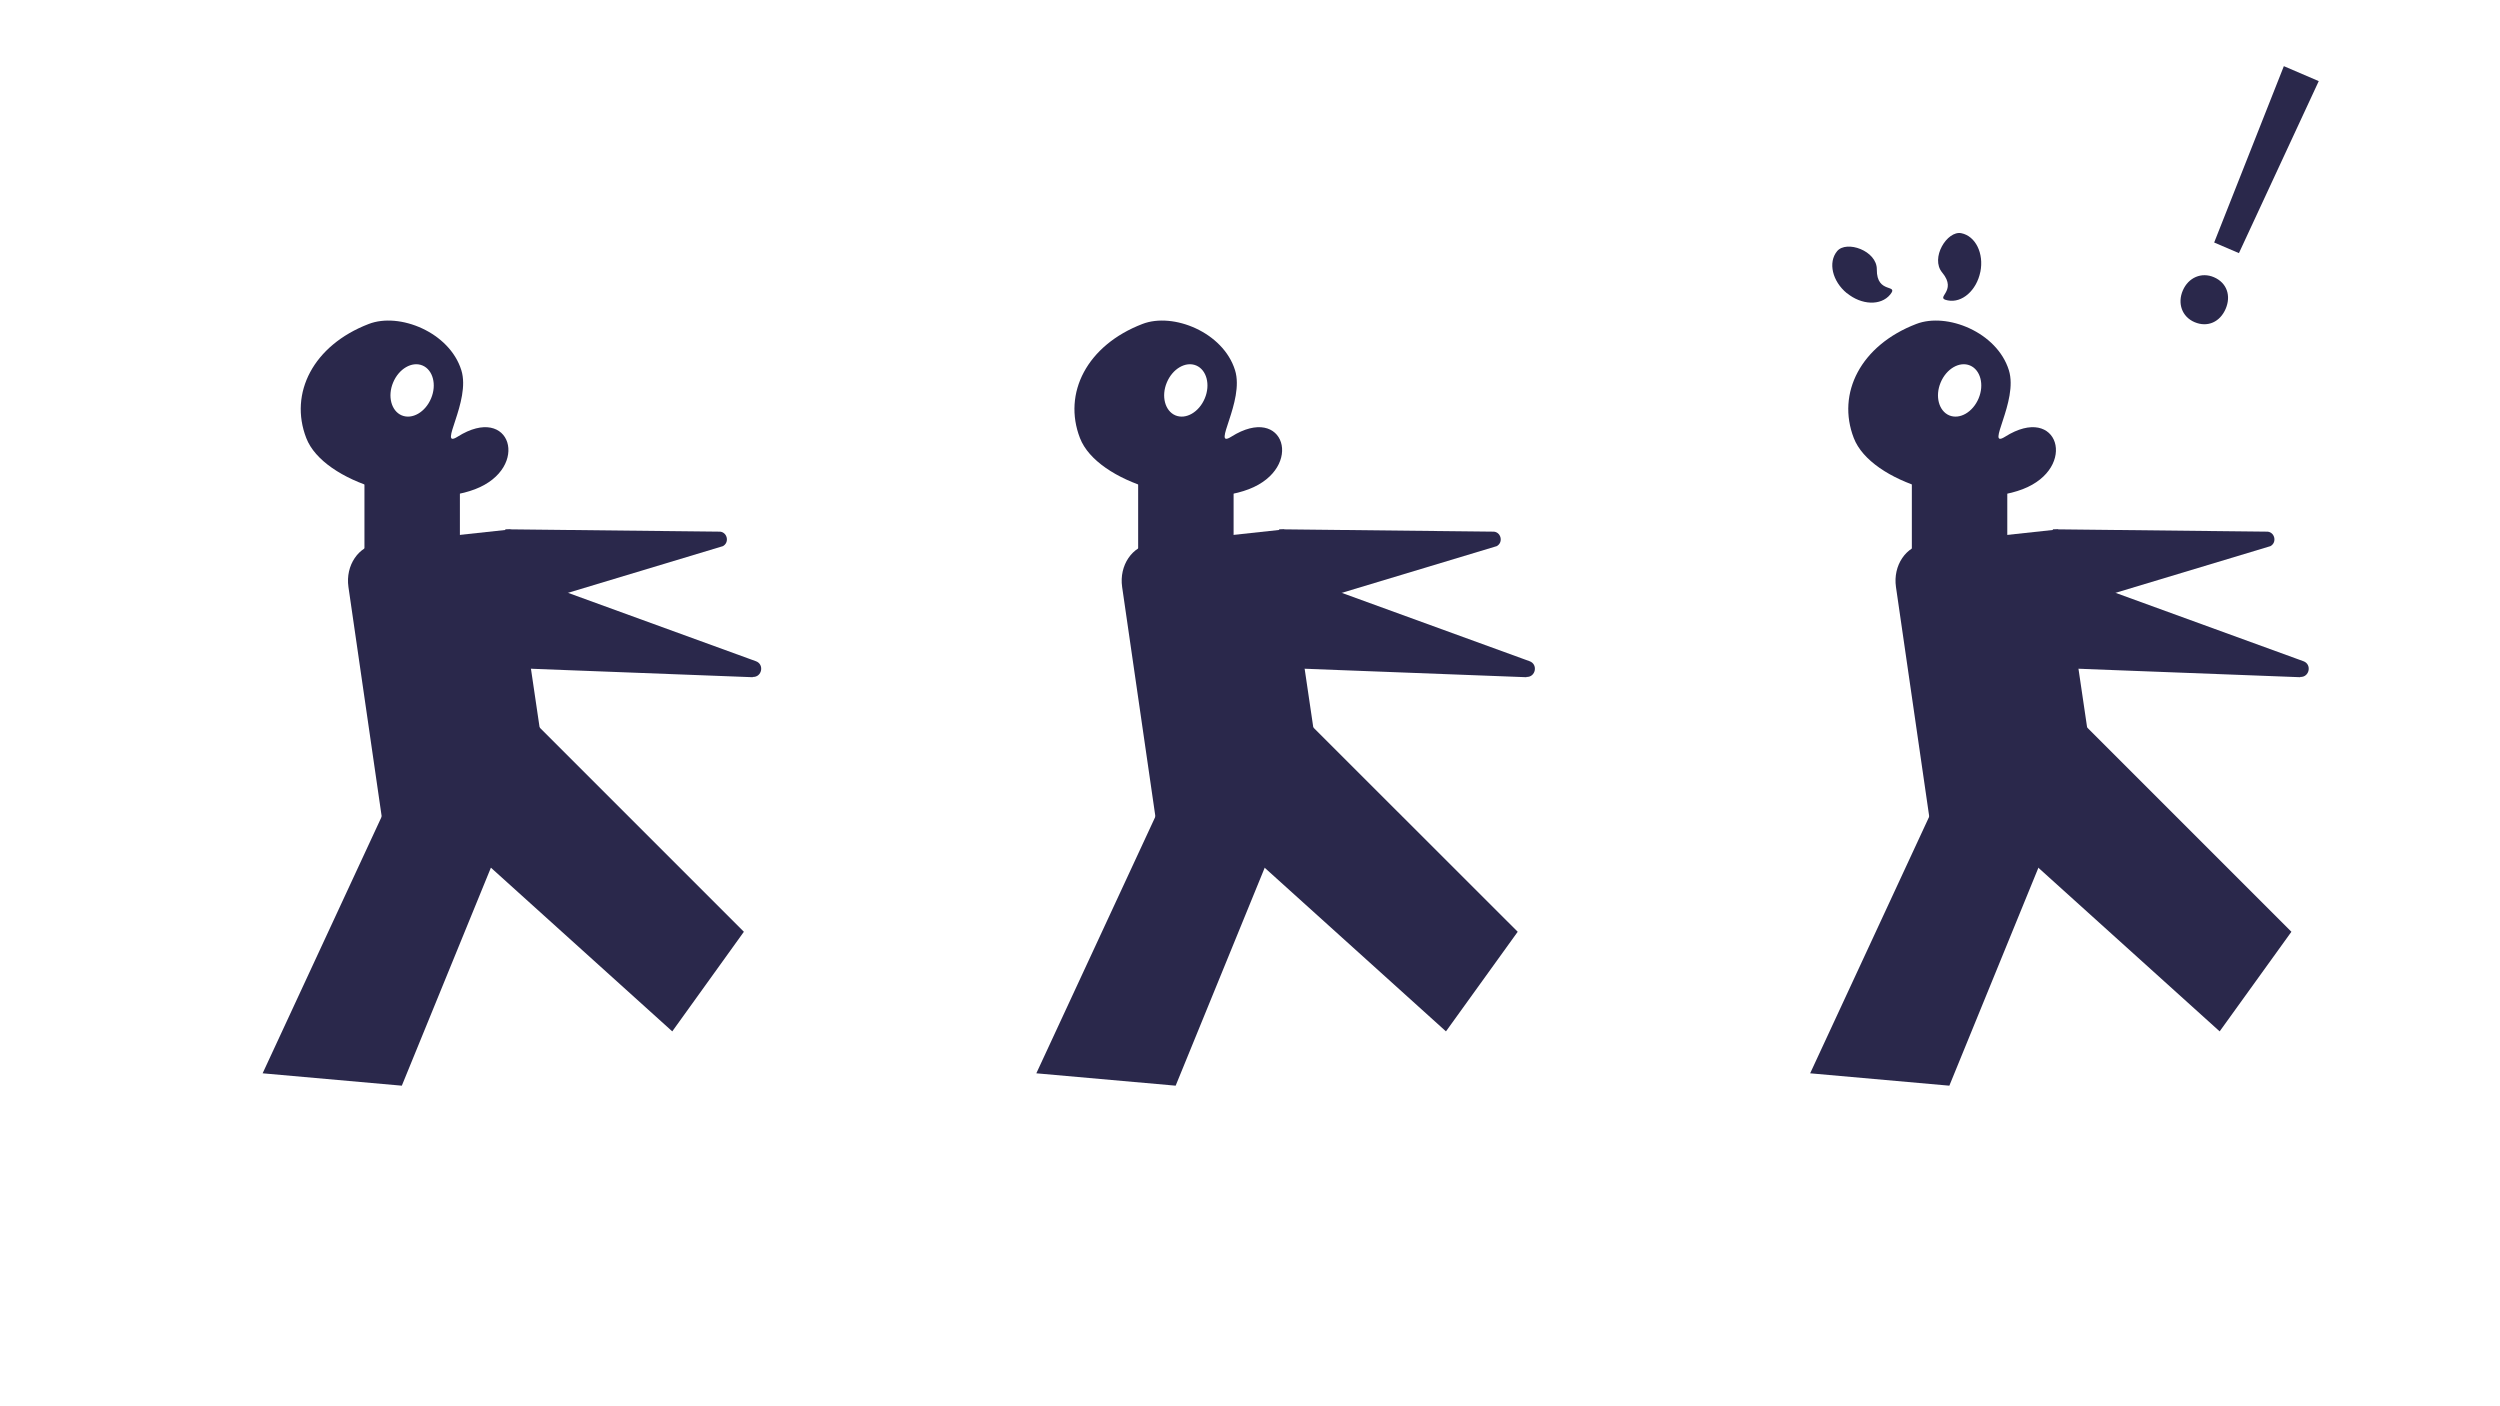 <?xml version="1.0" encoding="UTF-8"?>
<svg xmlns="http://www.w3.org/2000/svg" version="1.1" viewBox="0 0 1920 1080">
  <defs>
    <style>
      .cls-1 {
        fill: #2a284b;
      }
    </style>
  </defs>
  <!-- Generator: Adobe Illustrator 28.7.5, SVG Export Plug-In . SVG Version: 1.2.0 Build 176)  -->
  <g>
    <g id="Ebene_1">
      <g id="Ebene_1-2" data-name="Ebene_1">
        <g>
          <g>
            <path class="cls-1" d="M1015,602.7l-123.8,51-29.4-202.9c-2.4-16.6,7.8-31.6,22.5-33.2l101.9-11,28.9,196.1h-.1Z"/>
            <polygon class="cls-1" points="902.9 833.8 795.9 824.3 907.4 583.9 988.5 624.3 902.9 833.8"/>
            <polygon class="cls-1" points="1165.6 715.6 1110.5 792.1 927.7 627.1 1002.3 552.4 1165.6 715.6"/>
            <rect class="cls-1" x="874.1" y="347" width="73.3" height="101.6"/>
            <path class="cls-1" d="M1149.3,419.5l-166.9,50.3v-63.3l163.8,1.8c6.5-.5,8.9,8.4,3,11.3h0Z"/>
            <path class="cls-1" d="M945.6,335.4c-15.6,9.8,10.4-27.2,2.9-51.1-9.1-29.2-47.6-44.6-71.1-35.5-42.7,16.4-61.3,53.2-48,87.6,13.2,34.4,87,55.7,129.7,39.3,42.7-16.4,27.6-66.2-13.5-40.3h0ZM925.3,305.9c-4.4,10.6-14.5,16.5-22.6,13.1-8-3.4-11-14.7-6.6-25.2,4.4-10.6,14.5-16.5,22.6-13.1,8,3.4,11,14.7,6.6,25.2Z"/>
            <path class="cls-1" d="M1172.4,520.1l-209.9-8c-3.4-.1-5.9-3.3-5.3-6.7l12.8-65.2c.7-3.4,4.2-5.4,7.4-4.2l197.3,71.8c6.7,2.4,4.7,12.4-2.4,12.1v.2Z"/>
          </g>
          <g>
            <path class="cls-1" d="M420.8,602.7l-123.8,51-29.4-202.9c-2.4-16.6,7.8-31.6,22.5-33.2l101.9-11,28.9,196.1h-.1Z"/>
            <polygon class="cls-1" points="308.6 833.8 201.7 824.3 313.2 583.9 394.2 624.3 308.6 833.8"/>
            <polygon class="cls-1" points="571.3 715.6 516.3 792.1 333.5 627.1 408.1 552.4 571.3 715.6"/>
            <rect class="cls-1" x="279.9" y="347" width="73.3" height="101.6"/>
            <path class="cls-1" d="M555,419.5l-166.9,50.3v-63.3l163.8,1.8c6.5-.5,8.9,8.4,3,11.3h0Z"/>
            <path class="cls-1" d="M351.4,335.4c-15.6,9.8,10.4-27.2,2.9-51.1-9.1-29.2-47.6-44.6-71.1-35.5-42.7,16.4-61.3,53.2-48,87.6,13.2,34.4,87,55.7,129.7,39.3,42.7-16.4,27.6-66.2-13.5-40.3h0ZM331.1,305.9c-4.4,10.6-14.5,16.5-22.6,13.1-8-3.4-11-14.7-6.6-25.2,4.4-10.6,14.5-16.5,22.6-13.1,8,3.4,11,14.7,6.6,25.2Z"/>
            <path class="cls-1" d="M578.2,520.1l-209.9-8c-3.4-.1-5.9-3.3-5.3-6.7l12.8-65.2c.7-3.4,4.2-5.4,7.4-4.2l197.3,71.8c6.7,2.4,4.7,12.4-2.4,12.1v.2Z"/>
          </g>
          <g>
            <path class="cls-1" d="M1609.3,602.7l-123.8,51-29.4-202.9c-2.4-16.6,7.8-31.6,22.5-33.2l101.9-11,28.9,196.1h0Z"/>
            <polygon class="cls-1" points="1497.1 833.8 1390.2 824.3 1501.7 583.9 1582.7 624.3 1497.1 833.8"/>
            <polygon class="cls-1" points="1759.8 715.6 1704.7 792.1 1521.9 627.1 1596.6 552.4 1759.8 715.6"/>
            <rect class="cls-1" x="1468.3" y="347" width="73.3" height="101.6"/>
            <path class="cls-1" d="M1743.5,419.5l-166.9,50.3v-63.3l163.8,1.8c6.5-.5,8.9,8.4,3,11.3h0Z"/>
            <path class="cls-1" d="M1539.9,335.4c-15.6,9.8,10.4-27.2,2.9-51.1-9.1-29.2-47.6-44.6-71.1-35.5-42.7,16.4-61.3,53.2-48,87.6,13.2,34.4,87,55.7,129.7,39.3,42.7-16.4,27.6-66.2-13.5-40.3ZM1519.6,305.9c-4.4,10.6-14.5,16.5-22.6,13.1-8-3.4-11-14.7-6.6-25.2,4.4-10.6,14.5-16.5,22.6-13.1,8,3.4,11,14.7,6.6,25.2Z"/>
            <path class="cls-1" d="M1766.7,520.1l-209.9-8c-3.4-.1-5.9-3.3-5.3-6.7l12.8-65.2c.7-3.4,4.2-5.4,7.4-4.2l197.3,71.8c6.7,2.4,4.7,12.4-2.4,12.1v.2Z"/>
          </g>
        </g>
      </g>
      <path class="cls-1" d="M1676.4,223.1c4.3-10,14.4-14.3,23.9-10.2,10,4.3,13.3,14.3,9,24.3s-13.8,14.5-23.9,10.2c-9.8-4.2-13.2-14.6-9-24.3ZM1700.5,186.2l53.5-135.4,26.8,11.5-61.3,132.1-18.9-8.1Z"/>
      <path class="cls-1" d="M1418.4,225.2c-11.2-9.2-14.6-23.7-7.5-32.3s30.7-.4,30.5,14.1c-.2,19.2,17.3,10.7,10.2,19.3s-21.9,8.1-33.2-1.2Z"/>
      <path class="cls-1" d="M968.3,612.9c-30.4,0-54.1-64-23.1-88.9,40.9-32.9-7.3-55.1,23.1-55.1"/>
      <path class="cls-1" d="M1520.9,208.9c2.9-14.3-3.7-27.6-14.6-29.8s-24,19.1-14.7,30.2c12.3,14.8-6.6,19.3,4.3,21.4,10.9,2.2,22.1-7.6,25-21.9Z"/>
    </g>
  </g>
</svg>